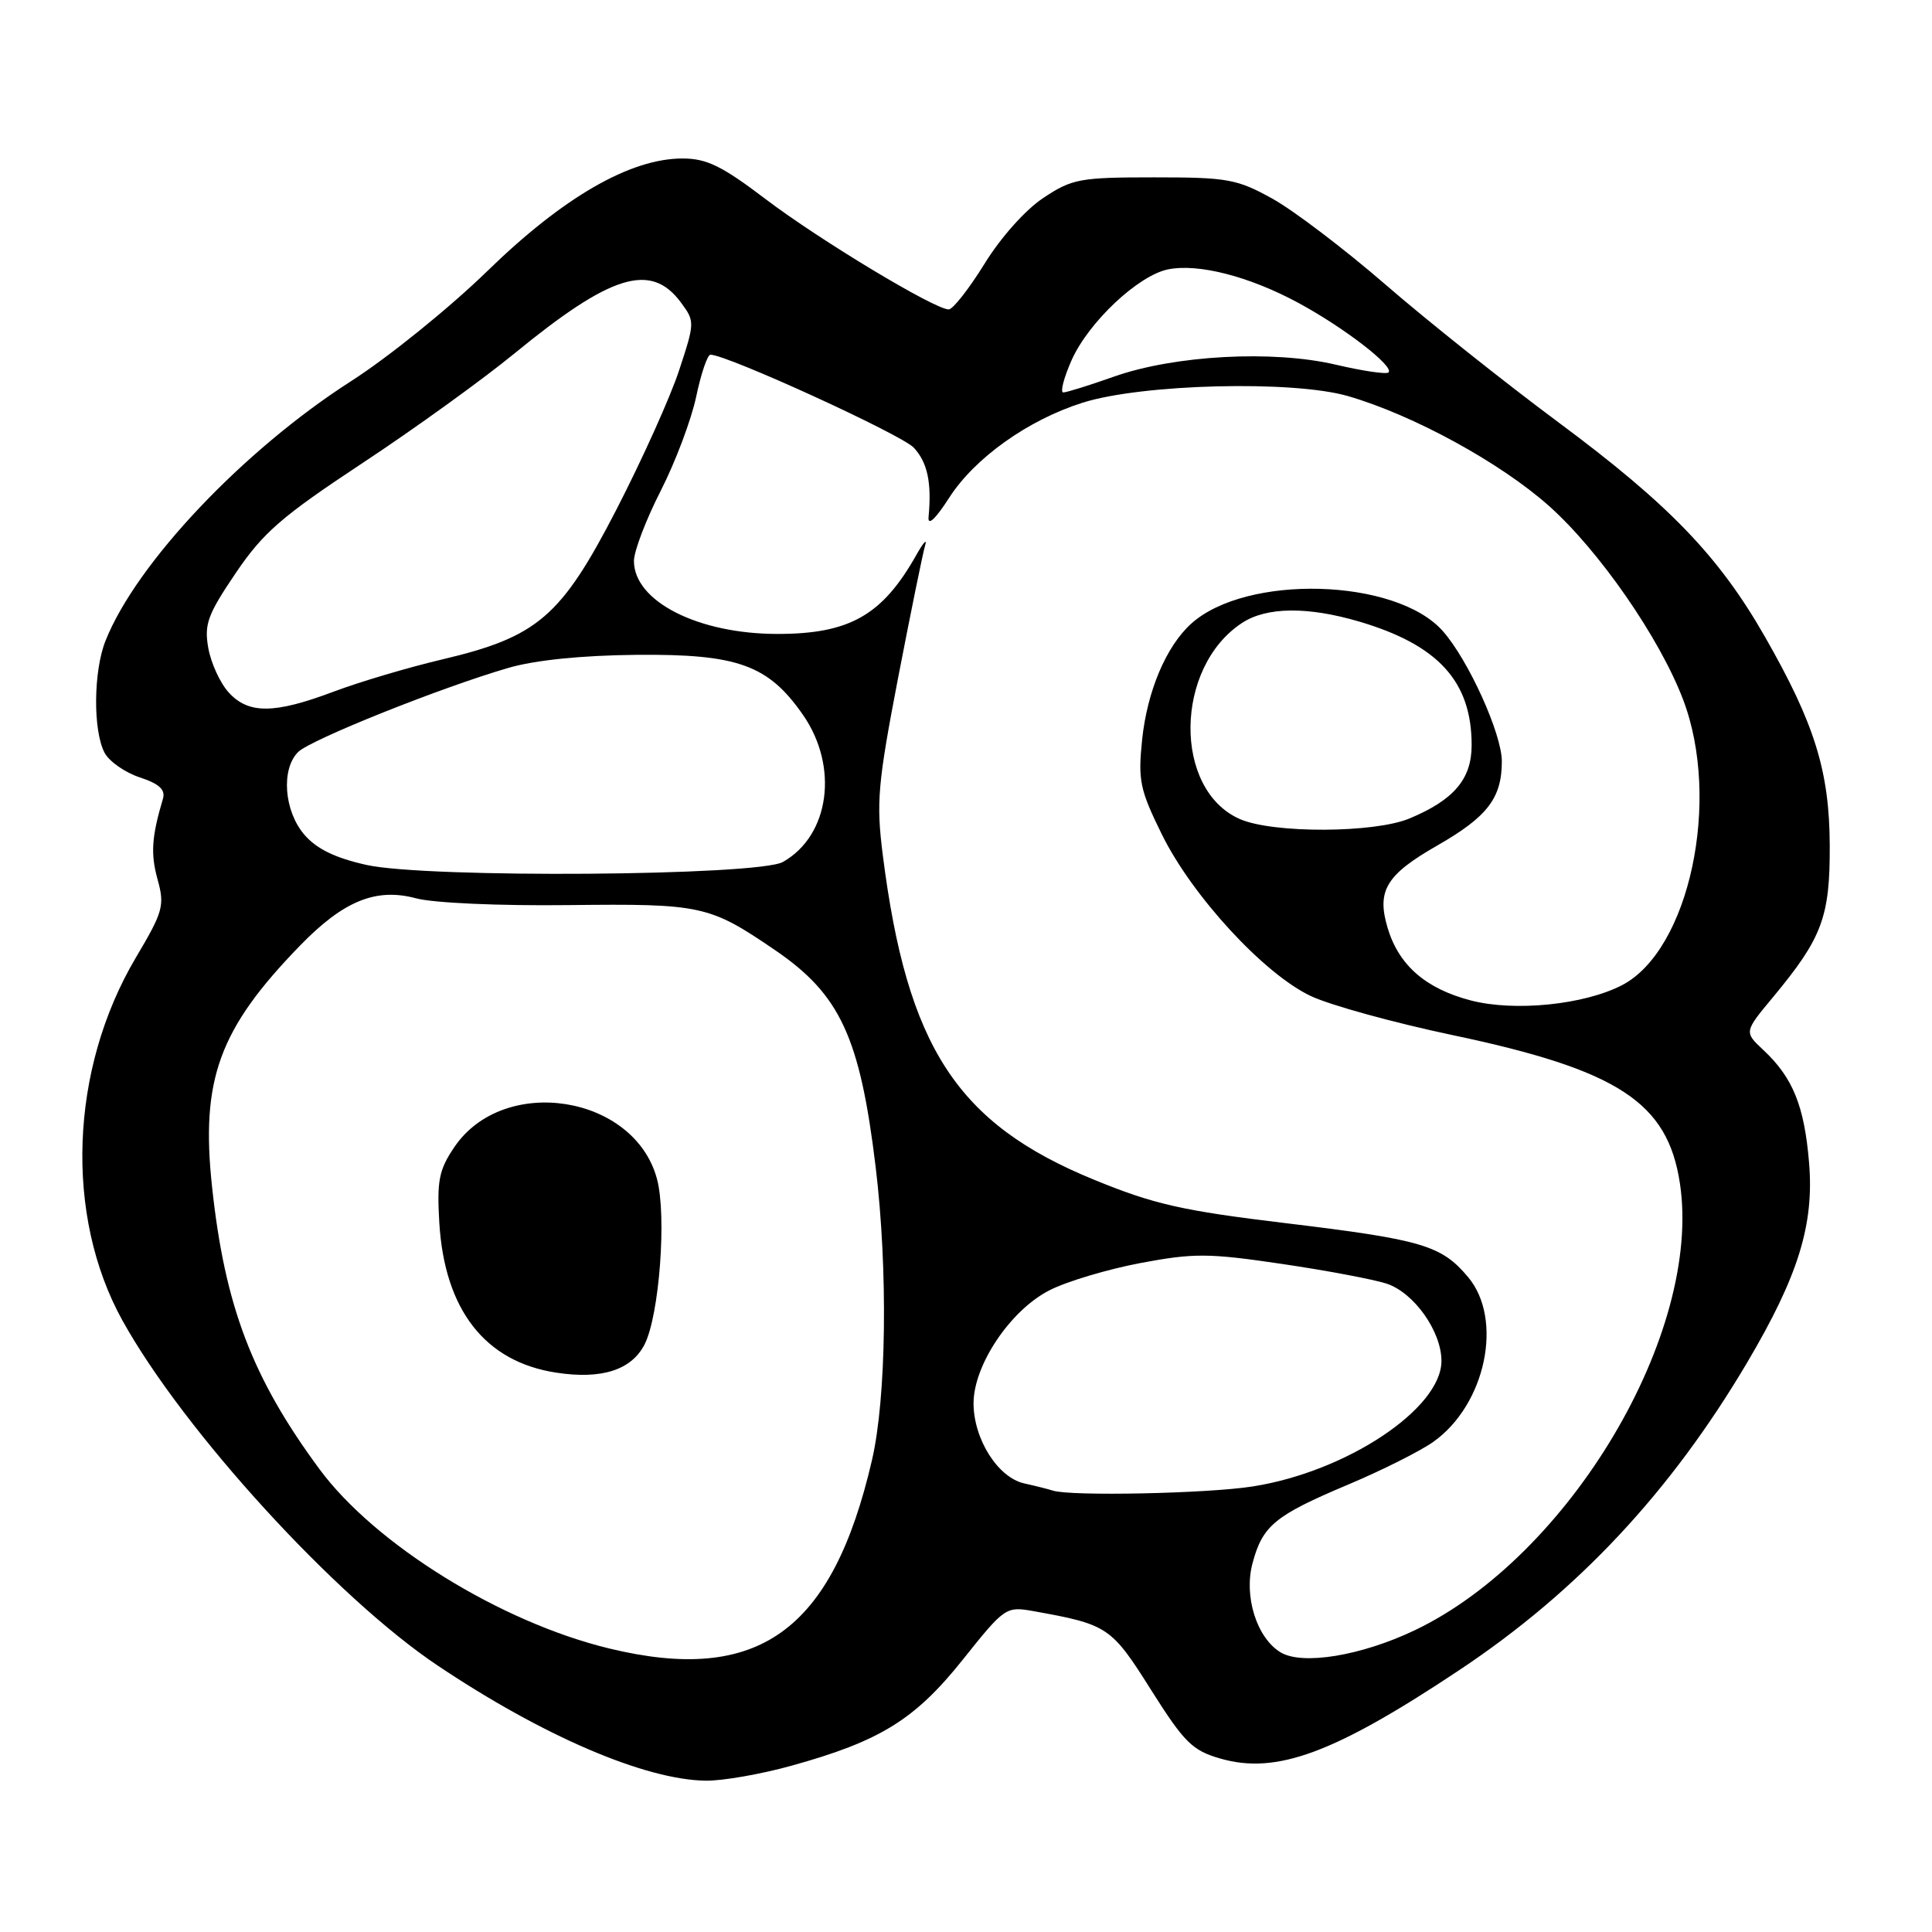 <?xml version="1.0" encoding="UTF-8" standalone="no"?>
<!DOCTYPE svg PUBLIC "-//W3C//DTD SVG 1.1//EN" "http://www.w3.org/Graphics/SVG/1.1/DTD/svg11.dtd" >
<svg xmlns="http://www.w3.org/2000/svg" xmlns:xlink="http://www.w3.org/1999/xlink" version="1.1" viewBox="0 0 256 256">
 <g >
 <path fill="currentColor"
d=" M 104.86 233.97 C 116.63 230.71 121.22 227.87 127.57 219.92 C 133.10 212.98 133.31 212.84 136.86 213.47 C 146.80 215.25 147.24 215.54 152.50 223.89 C 156.93 230.90 157.98 231.95 161.71 233.02 C 169.13 235.16 176.81 232.32 193.36 221.30 C 209.03 210.88 221.36 197.70 231.51 180.54 C 238.29 169.07 240.40 162.26 239.71 154.05 C 239.08 146.52 237.56 142.78 233.64 139.12 C 231.10 136.74 231.10 136.74 234.94 132.12 C 241.45 124.28 242.49 121.51 242.45 112.00 C 242.41 102.19 240.46 95.90 233.84 84.33 C 227.74 73.67 221.15 66.84 206.50 55.96 C 199.35 50.65 189.05 42.45 183.61 37.73 C 178.17 33.02 171.42 27.89 168.61 26.33 C 163.90 23.72 162.67 23.50 152.93 23.50 C 143.11 23.50 142.06 23.69 138.27 26.21 C 135.90 27.77 132.60 31.46 130.45 34.96 C 128.39 38.28 126.26 41.00 125.71 41.00 C 123.85 41.00 108.58 31.80 101.43 26.37 C 95.66 21.99 93.64 21.00 90.43 21.00 C 83.51 21.00 74.62 26.13 64.57 35.92 C 59.58 40.78 51.46 47.34 46.53 50.50 C 32.25 59.64 18.05 74.65 13.98 84.91 C 12.37 88.96 12.31 96.85 13.87 99.77 C 14.49 100.91 16.58 102.37 18.53 103.01 C 21.11 103.86 21.94 104.64 21.59 105.84 C 20.09 110.90 19.94 113.13 20.88 116.53 C 21.84 120.00 21.62 120.79 18.00 126.89 C 9.24 141.68 8.53 161.10 16.24 175.00 C 24.35 189.61 44.51 211.67 58.00 220.70 C 71.96 230.05 85.46 235.84 93.52 235.95 C 95.73 235.98 100.83 235.09 104.86 233.97 Z  M 80.72 218.43 C 66.33 214.95 49.67 204.63 42.31 194.64 C 33.41 182.57 29.79 173.05 28.10 157.27 C 26.57 143.06 29.02 136.34 39.77 125.28 C 45.52 119.36 49.83 117.61 55.12 119.03 C 57.42 119.65 66.16 120.04 75.33 119.93 C 92.98 119.73 93.98 119.95 102.69 125.89 C 111.33 131.78 113.95 137.43 116.03 154.64 C 117.67 168.21 117.46 185.21 115.54 193.48 C 110.28 216.18 100.46 223.21 80.72 218.43 Z  M 85.41 178.14 C 87.37 174.29 88.36 161.05 87.05 156.20 C 84.05 145.06 66.73 142.35 60.20 152.00 C 58.17 155.00 57.88 156.43 58.21 162.00 C 58.90 173.55 64.26 180.44 73.69 181.88 C 79.72 182.81 83.67 181.54 85.41 178.14 Z  M 169.66 218.93 C 166.51 217.00 164.79 211.49 165.97 207.12 C 167.31 202.13 168.92 200.81 178.67 196.70 C 183.16 194.81 188.23 192.26 189.94 191.04 C 196.87 186.11 199.24 174.82 194.52 169.21 C 190.99 165.01 188.46 164.26 170.40 162.08 C 156.67 160.43 152.92 159.58 144.99 156.33 C 126.80 148.89 120.20 138.76 116.97 113.27 C 116.09 106.30 116.30 103.89 119.01 89.78 C 120.68 81.13 122.29 73.25 122.58 72.28 C 122.88 71.30 122.37 71.85 121.44 73.50 C 116.93 81.52 112.59 84.00 103.02 84.00 C 92.50 84.00 84.00 79.68 84.00 74.33 C 84.00 73.05 85.59 68.87 87.54 65.05 C 89.49 61.23 91.61 55.60 92.25 52.55 C 92.89 49.50 93.74 47.00 94.14 47.00 C 96.33 47.00 119.46 57.58 121.08 59.32 C 122.90 61.27 123.47 63.96 123.04 68.50 C 122.92 69.75 123.95 68.79 125.78 65.94 C 129.17 60.67 136.22 55.65 143.45 53.36 C 151.32 50.87 171.30 50.37 178.60 52.48 C 187.22 54.97 198.83 61.31 205.27 67.06 C 211.91 72.98 219.92 84.54 223.02 92.70 C 228.10 106.05 223.84 125.93 214.91 130.55 C 209.89 133.14 200.71 134.07 194.91 132.57 C 188.92 131.01 185.35 127.91 183.87 122.96 C 182.39 118.02 183.66 115.91 190.49 112.01 C 197.10 108.22 199.00 105.74 199.00 100.88 C 199.00 97.23 194.56 87.43 191.17 83.61 C 184.98 76.61 165.14 76.04 157.83 82.65 C 154.52 85.65 152.02 91.56 151.34 97.98 C 150.78 103.40 151.03 104.62 153.95 110.56 C 157.99 118.75 167.51 129.08 173.71 131.99 C 176.28 133.20 184.71 135.52 192.44 137.15 C 214.43 141.78 220.98 146.05 222.60 156.82 C 225.57 176.60 207.99 206.22 187.46 216.02 C 180.35 219.41 172.52 220.69 169.66 218.93 Z  M 139.50 197.51 C 138.95 197.33 137.25 196.90 135.72 196.56 C 132.23 195.79 129.01 190.70 129.00 185.95 C 129.00 180.88 133.88 173.61 139.06 170.97 C 141.34 169.80 146.77 168.18 151.11 167.36 C 158.18 166.03 160.13 166.04 169.75 167.46 C 175.66 168.33 181.94 169.51 183.71 170.08 C 187.35 171.27 191.00 176.40 191.00 180.33 C 191.00 186.65 178.43 195.01 166.00 196.96 C 160.00 197.91 141.81 198.28 139.50 197.51 Z  M 48.57 114.61 C 44.41 113.68 41.95 112.49 40.32 110.59 C 37.64 107.47 37.22 101.92 39.50 99.65 C 41.12 98.02 58.44 91.09 67.36 88.50 C 70.88 87.47 77.08 86.84 84.28 86.77 C 97.75 86.64 101.79 88.10 106.39 94.71 C 111.17 101.58 109.94 110.70 103.75 114.21 C 100.47 116.07 56.59 116.39 48.57 114.61 Z  M 164.31 108.54 C 155.43 104.67 155.60 88.42 164.58 82.54 C 167.83 80.41 173.26 80.35 180.10 82.36 C 190.59 85.46 195.00 90.30 195.00 98.73 C 195.00 103.23 192.66 105.99 186.77 108.45 C 182.11 110.40 168.71 110.45 164.31 108.54 Z  M 30.30 91.75 C 29.17 90.51 27.96 87.87 27.60 85.87 C 27.04 82.71 27.51 81.44 31.23 75.94 C 34.87 70.56 37.33 68.43 48.00 61.38 C 54.88 56.84 63.94 50.30 68.15 46.85 C 80.97 36.34 86.24 34.72 90.21 40.06 C 92.08 42.59 92.08 42.71 89.99 49.06 C 88.83 52.60 85.09 60.90 81.69 67.50 C 74.34 81.75 71.25 84.40 58.50 87.40 C 54.10 88.44 47.68 90.34 44.23 91.64 C 36.34 94.61 32.93 94.64 30.30 91.75 Z  M 141.98 47.75 C 144.22 42.70 150.83 36.48 154.79 35.69 C 158.79 34.89 165.49 36.61 171.96 40.09 C 178.02 43.35 184.78 48.55 183.99 49.35 C 183.71 49.62 180.57 49.16 176.99 48.32 C 168.65 46.36 155.63 47.07 147.59 49.91 C 144.34 51.06 141.33 52.00 140.89 52.00 C 140.46 52.00 140.95 50.09 141.98 47.75 Z "/>
</g>
</svg>